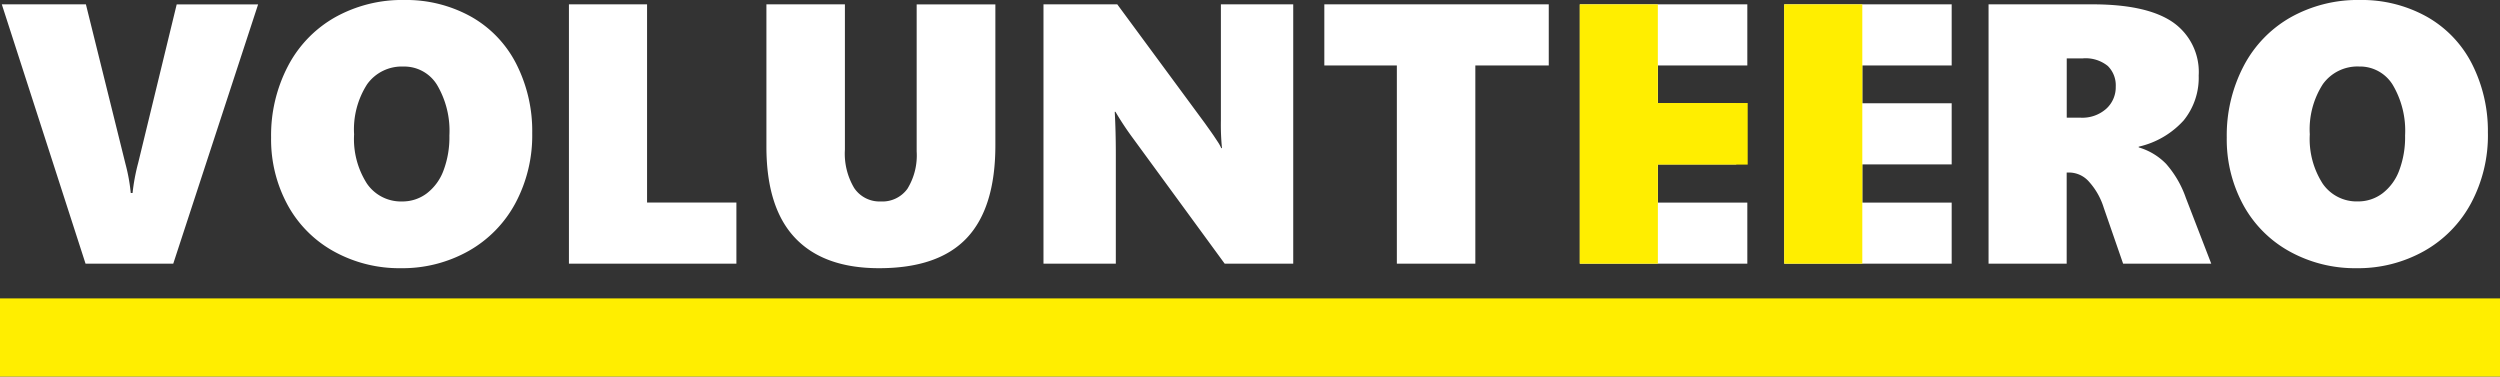<svg xmlns="http://www.w3.org/2000/svg" width="216" height="32.531" viewBox="0 0 216 32.531"><rect x="0" y="0" width="216" height="32.531" fill="#333333" stroke="none"/><defs><style>.a{fill:#fff;}.b{fill:#fe0;}</style></defs><g transform="translate(-23 -20.219)"><g transform="translate(23.156 20.219)"><path class="a" d="M14.969,0H7.391L.156-22.406H7.422l3.422,13.8a15.424,15.424,0,0,1,.453,2.5h.156A17.241,17.241,0,0,1,11.938-8.7l3.328-13.7H22.3ZM45.984-11.266a12.4,12.4,0,0,1-1.453,6.039,10.361,10.361,0,0,1-4.062,4.141A11.656,11.656,0,0,1,34.625.391a11.667,11.667,0,0,1-5.742-1.43,10.118,10.118,0,0,1-4.023-4.016,11.838,11.838,0,0,1-1.437-5.852,12.912,12.912,0,0,1,1.453-6.156,10.324,10.324,0,0,1,4.078-4.227,11.863,11.863,0,0,1,5.969-1.492,11.53,11.53,0,0,1,5.758,1.43A9.747,9.747,0,0,1,44.6-17.273,12.786,12.786,0,0,1,45.984-11.266Zm-7.156.188a7.777,7.777,0,0,0-1.062-4.359,3.319,3.319,0,0,0-2.906-1.594A3.675,3.675,0,0,0,31.719-15.5a7.207,7.207,0,0,0-1.125,4.328,7.123,7.123,0,0,0,1.117,4.266A3.564,3.564,0,0,0,34.75-5.375a3.479,3.479,0,0,0,2.109-.687,4.4,4.4,0,0,0,1.453-1.969A8.145,8.145,0,0,0,38.828-11.078ZM49.156,0V-22.406h6.75V-5.281h7.719V0ZM86-10.234q0,5.391-2.461,8.008T75.953.391q-4.781,0-7.258-2.617t-2.477-7.883v-12.3H73V-9.859a5.8,5.8,0,0,0,.8,3.32,2.633,2.633,0,0,0,2.3,1.164,2.663,2.663,0,0,0,2.3-1.094A5.508,5.508,0,0,0,79.2-9.7v-12.7H86ZM105.813,0,97.906-10.812a25.771,25.771,0,0,1-1.531-2.312h-.062q.094,1.656.094,3.719V0h-6.25V-22.406h6.375l7.578,10.281q.141.2.344.484t.406.578q.2.3.383.578a3.557,3.557,0,0,1,.273.5h.063a20.307,20.307,0,0,1-.094-2.375V-22.406h6.25V0Zm21.656-17.125V0h-6.781V-17.125h-6.266v-5.281h19.391v5.281ZM136.5,0V-22.406h14.469v5.281H143.25v3.266h6.766v5.281H143.25v3.3h7.719V0Zm17.656,0V-22.406h14.469v5.281h-7.719v3.266h7.719v5.281h-7.719v3.3h7.719V0Zm29.281,0-1.672-4.828a6,6,0,0,0-1.258-2.234,2.3,2.3,0,0,0-1.68-.812h-.266V0h-6.75V-22.406h8.969q4.7,0,6.945,1.539a5.228,5.228,0,0,1,2.242,4.617,5.842,5.842,0,0,1-1.3,3.875,7.436,7.436,0,0,1-3.883,2.266v.063a5.425,5.425,0,0,1,2.367,1.422,8.8,8.8,0,0,1,1.7,2.922l2.2,5.7ZM182.8-15.3a2.346,2.346,0,0,0-.687-1.781,3.035,3.035,0,0,0-2.156-.656h-1.391v5.125h1.219a3.1,3.1,0,0,0,2.188-.766A2.507,2.507,0,0,0,182.8-15.3Zm32.156,4.031A12.4,12.4,0,0,1,213.5-5.227a10.361,10.361,0,0,1-4.062,4.141A11.656,11.656,0,0,1,203.594.391a11.667,11.667,0,0,1-5.742-1.43,10.118,10.118,0,0,1-4.023-4.016,11.838,11.838,0,0,1-1.437-5.852,12.912,12.912,0,0,1,1.453-6.156,10.324,10.324,0,0,1,4.078-4.227,11.863,11.863,0,0,1,5.969-1.492,11.53,11.53,0,0,1,5.758,1.43,9.747,9.747,0,0,1,3.922,4.078A12.786,12.786,0,0,1,214.953-11.266Zm-7.156.188a7.778,7.778,0,0,0-1.062-4.359,3.319,3.319,0,0,0-2.906-1.594,3.675,3.675,0,0,0-3.141,1.531,7.207,7.207,0,0,0-1.125,4.328,7.123,7.123,0,0,0,1.117,4.266,3.564,3.564,0,0,0,3.039,1.531,3.479,3.479,0,0,0,2.109-.687,4.4,4.4,0,0,0,1.453-1.969A8.145,8.145,0,0,0,207.8-11.078Z" transform="translate(-0.156 22.781)"/><path class="b" d="M8.953-8.359V0H2.2V-22.406h6.75V-8.359Z" transform="translate(134.131 22.781)"/><path class="b" d="M8.953-8.359V0H2.2V-22.406h6.75V-8.359Z" transform="translate(162.947 0.375) rotate(180)"/></g><rect class="b" width="216" height="6.75" transform="translate(23 46)"/><rect class="b" width="13" height="5.32" transform="translate(161 29.12)"/></g></svg>